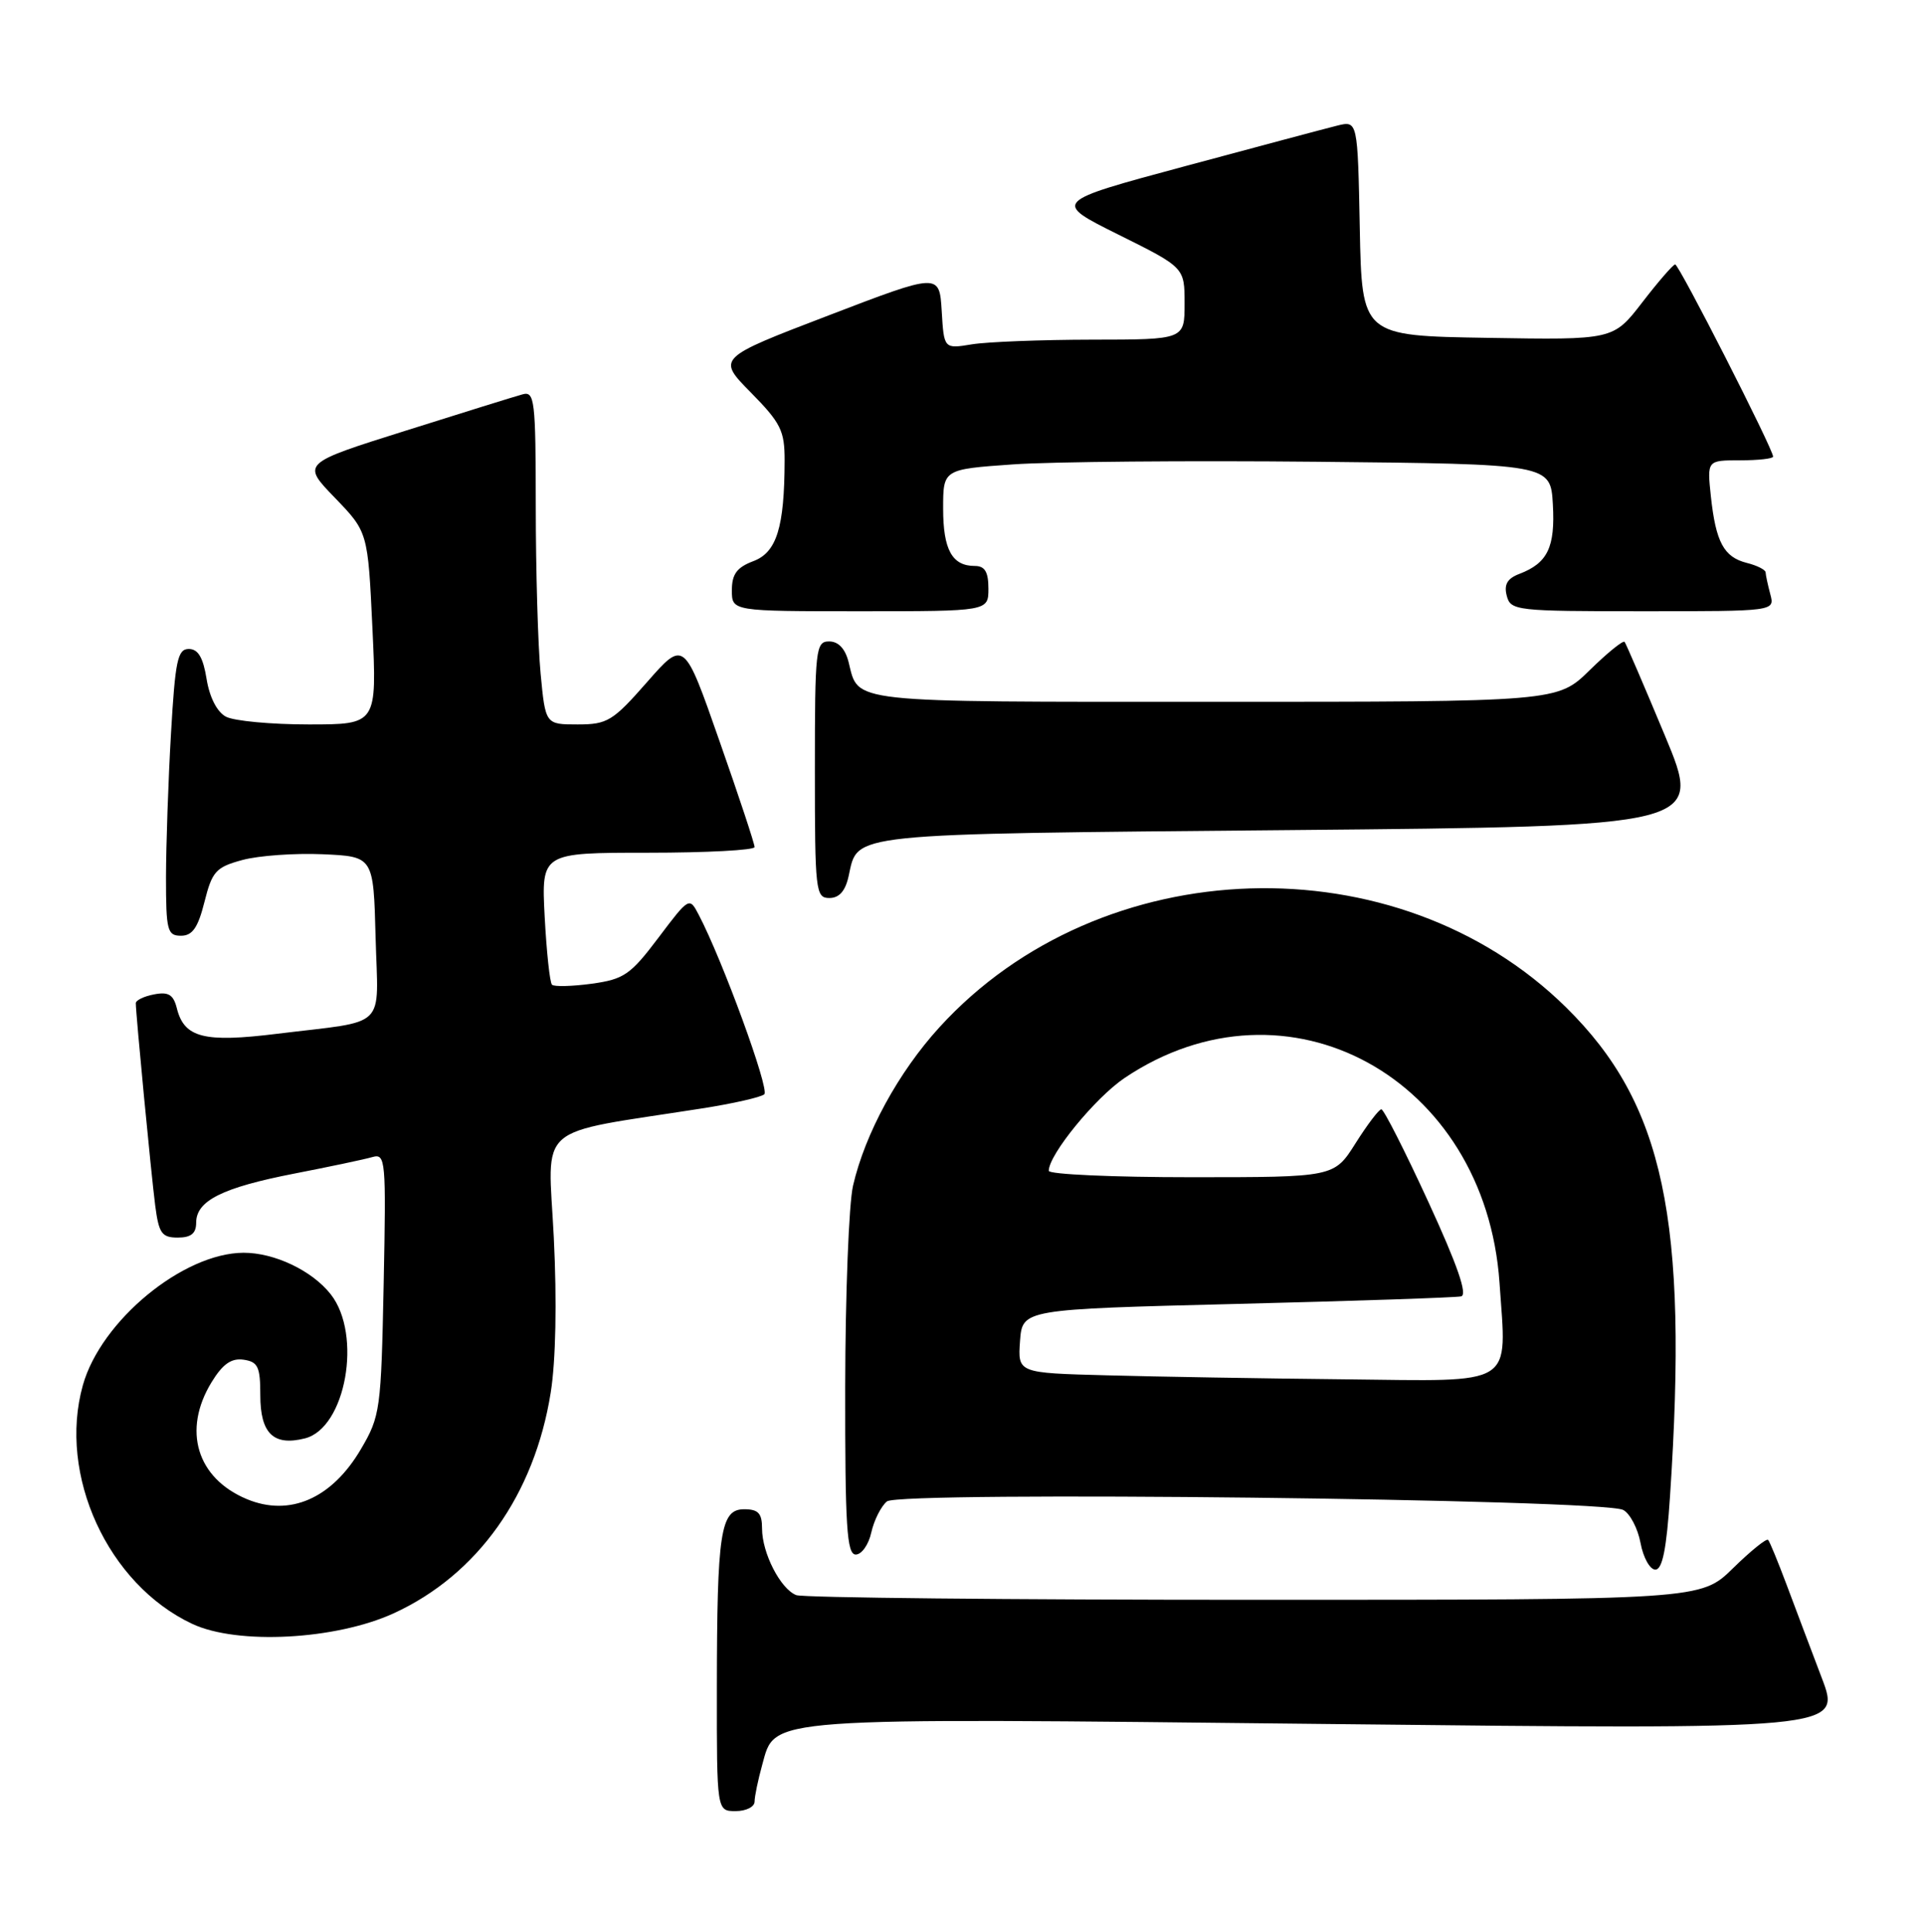 <?xml version="1.0" encoding="UTF-8" standalone="no"?>
<!DOCTYPE svg PUBLIC "-//W3C//DTD SVG 1.1//EN" "http://www.w3.org/Graphics/SVG/1.1/DTD/svg11.dtd" >
<svg xmlns="http://www.w3.org/2000/svg" xmlns:xlink="http://www.w3.org/1999/xlink" version="1.1" viewBox="0 0 255 256">
 <g >
 <path fill="currentColor"
d=" M 100.01 238.75 C 100.01 238.06 100.47 235.86 101.02 233.87 C 102.80 227.48 100.57 227.64 176.08 228.46 C 244.06 229.20 244.06 229.20 241.45 222.35 C 240.02 218.58 237.92 213.03 236.79 210.00 C 235.65 206.97 234.56 204.30 234.34 204.06 C 234.13 203.82 232.04 205.51 229.69 207.81 C 225.42 212.00 225.42 212.00 166.29 212.00 C 133.77 212.00 106.44 211.72 105.54 211.38 C 103.45 210.58 101.00 205.81 101.00 202.55 C 101.00 200.53 100.50 200.00 98.63 200.00 C 95.48 200.00 95.03 203.00 95.01 223.75 C 95.00 240.00 95.00 240.00 97.50 240.00 C 98.88 240.00 100.00 239.44 100.01 238.75 Z  M 52.20 213.78 C 63.30 208.68 70.83 198.09 72.99 184.54 C 73.66 180.35 73.82 172.50 73.40 164.01 C 72.63 148.61 70.59 150.40 93.00 146.89 C 97.12 146.25 100.86 145.40 101.30 145.01 C 102.02 144.37 95.76 127.23 92.61 121.23 C 91.37 118.85 91.34 118.86 87.26 124.27 C 83.56 129.18 82.69 129.77 78.41 130.36 C 75.81 130.71 73.44 130.77 73.16 130.49 C 72.87 130.21 72.44 126.15 72.19 121.49 C 71.75 113.00 71.75 113.00 85.87 113.00 C 93.64 113.00 100.01 112.66 100.01 112.25 C 100.02 111.84 97.92 105.49 95.34 98.15 C 90.67 84.79 90.67 84.79 85.75 90.40 C 81.22 95.56 80.50 96.00 76.56 96.00 C 72.29 96.00 72.29 96.00 71.65 89.25 C 71.30 85.54 71.01 75.59 71.01 67.13 C 71.00 52.98 70.86 51.81 69.25 52.26 C 68.29 52.52 61.31 54.69 53.74 57.08 C 39.98 61.41 39.98 61.41 44.37 65.95 C 48.76 70.50 48.76 70.50 49.36 83.25 C 49.96 96.00 49.96 96.00 40.91 96.00 C 35.94 96.00 31.00 95.54 29.94 94.97 C 28.76 94.34 27.77 92.40 27.38 89.97 C 26.92 87.13 26.26 86.00 25.02 86.00 C 23.54 86.00 23.22 87.53 22.66 97.25 C 22.30 103.44 22.01 111.99 22.00 116.25 C 22.00 123.32 22.18 124.00 23.99 124.00 C 25.50 124.00 26.24 122.94 27.10 119.51 C 28.12 115.45 28.62 114.91 32.14 113.96 C 34.29 113.38 39.08 113.04 42.77 113.20 C 49.50 113.50 49.50 113.50 49.78 124.22 C 50.11 136.59 51.57 135.17 36.75 136.99 C 27.05 138.19 24.42 137.53 23.44 133.62 C 22.99 131.81 22.33 131.40 20.43 131.77 C 19.09 132.02 18.00 132.55 18.00 132.94 C 18.00 134.37 20.04 155.62 20.57 159.75 C 21.05 163.44 21.44 164.00 23.56 164.00 C 25.32 164.00 26.00 163.45 26.00 162.02 C 26.00 159.11 29.47 157.38 39.00 155.52 C 43.67 154.61 48.33 153.63 49.35 153.33 C 51.11 152.83 51.18 153.65 50.85 170.15 C 50.51 186.84 50.40 187.67 47.83 192.04 C 43.98 198.59 38.40 201.03 32.70 198.65 C 26.08 195.88 24.16 189.53 28.03 183.18 C 29.51 180.76 30.65 179.95 32.28 180.18 C 34.19 180.46 34.50 181.11 34.50 184.89 C 34.50 189.96 36.25 191.66 40.41 190.61 C 45.83 189.25 48.05 176.87 43.83 171.51 C 41.36 168.37 36.37 166.00 32.28 166.01 C 24.27 166.04 13.37 175.02 10.98 183.57 C 7.65 195.46 14.29 209.94 25.48 215.19 C 31.47 218.00 44.50 217.31 52.20 213.78 Z  M 221.34 198.25 C 223.78 161.52 220.53 146.27 207.57 133.50 C 185.16 111.41 145.89 112.66 124.50 136.14 C 119.07 142.09 114.66 150.19 113.06 157.11 C 112.50 159.53 112.04 171.51 112.02 183.75 C 112.00 202.32 112.23 206.00 113.42 206.00 C 114.20 206.00 115.13 204.68 115.48 203.07 C 115.84 201.46 116.77 199.61 117.55 198.96 C 119.22 197.57 212.38 198.65 215.13 200.09 C 216.03 200.56 217.07 202.53 217.43 204.47 C 217.79 206.41 218.68 208.00 219.39 208.00 C 220.33 208.00 220.88 205.27 221.34 198.25 Z  M 112.48 116.07 C 113.74 110.34 111.79 110.54 170.99 110.00 C 225.67 109.50 225.67 109.50 220.67 97.50 C 217.92 90.90 215.51 85.30 215.32 85.06 C 215.12 84.82 213.04 86.51 210.69 88.81 C 206.42 93.00 206.42 93.00 160.83 93.00 C 111.88 93.00 113.84 93.21 112.47 87.74 C 112.02 85.96 111.12 85.00 109.89 85.00 C 108.11 85.00 108.00 85.99 108.00 102.00 C 108.00 118.10 108.10 119.00 109.92 119.00 C 111.23 119.00 112.05 118.07 112.48 116.07 Z  M 131.00 78.00 C 131.00 75.78 130.53 75.00 129.20 75.00 C 126.19 75.00 125.00 72.85 125.00 67.39 C 125.00 62.19 125.00 62.19 134.25 61.54 C 139.34 61.18 157.45 61.02 174.50 61.19 C 205.50 61.50 205.50 61.50 205.81 66.83 C 206.13 72.52 205.12 74.62 201.37 76.05 C 199.77 76.66 199.31 77.46 199.70 78.95 C 200.21 80.92 200.92 81.00 217.73 81.00 C 235.23 81.00 235.23 81.00 234.63 78.75 C 234.30 77.51 234.02 76.21 234.01 75.86 C 234.01 75.51 232.89 74.94 231.53 74.60 C 228.47 73.83 227.41 71.86 226.75 65.75 C 226.25 61.00 226.25 61.00 230.62 61.00 C 233.03 61.00 235.00 60.78 235.00 60.51 C 235.00 59.50 222.51 35.00 222.02 35.04 C 221.73 35.07 219.77 37.33 217.66 40.07 C 213.82 45.05 213.82 45.05 197.16 44.77 C 180.50 44.50 180.50 44.50 180.22 30.24 C 179.94 15.98 179.94 15.98 177.22 16.65 C 175.73 17.02 166.62 19.45 157.00 22.04 C 139.50 26.75 139.50 26.75 148.25 31.10 C 157.00 35.45 157.00 35.45 157.00 40.22 C 157.00 45.00 157.00 45.00 144.75 45.01 C 138.01 45.02 130.84 45.30 128.81 45.63 C 125.11 46.24 125.11 46.24 124.81 41.21 C 124.50 36.17 124.50 36.17 109.76 41.82 C 95.03 47.46 95.03 47.46 99.51 52.01 C 103.49 56.05 104.00 57.08 103.99 61.03 C 103.97 69.88 102.94 73.20 99.85 74.36 C 97.66 75.19 97.00 76.08 97.00 78.22 C 97.00 81.00 97.00 81.00 114.00 81.00 C 131.00 81.00 131.00 81.00 131.00 78.00 Z  M 146.69 182.25 C 134.89 181.94 134.89 181.94 135.19 177.72 C 135.50 173.50 135.50 173.50 163.93 172.79 C 179.57 172.40 192.94 171.95 193.65 171.79 C 194.53 171.59 193.17 167.65 189.30 159.25 C 186.20 152.51 183.40 147.00 183.08 147.00 C 182.76 147.00 181.22 149.03 179.66 151.50 C 176.82 156.00 176.82 156.00 157.91 156.00 C 147.51 156.00 139.00 155.62 139.00 155.15 C 139.00 153.00 145.17 145.46 149.06 142.84 C 170.56 128.41 196.87 142.79 198.74 169.99 C 199.69 183.92 201.11 183.03 178.23 182.78 C 167.38 182.67 153.19 182.43 146.69 182.25 Z "/>
</g>
</svg>